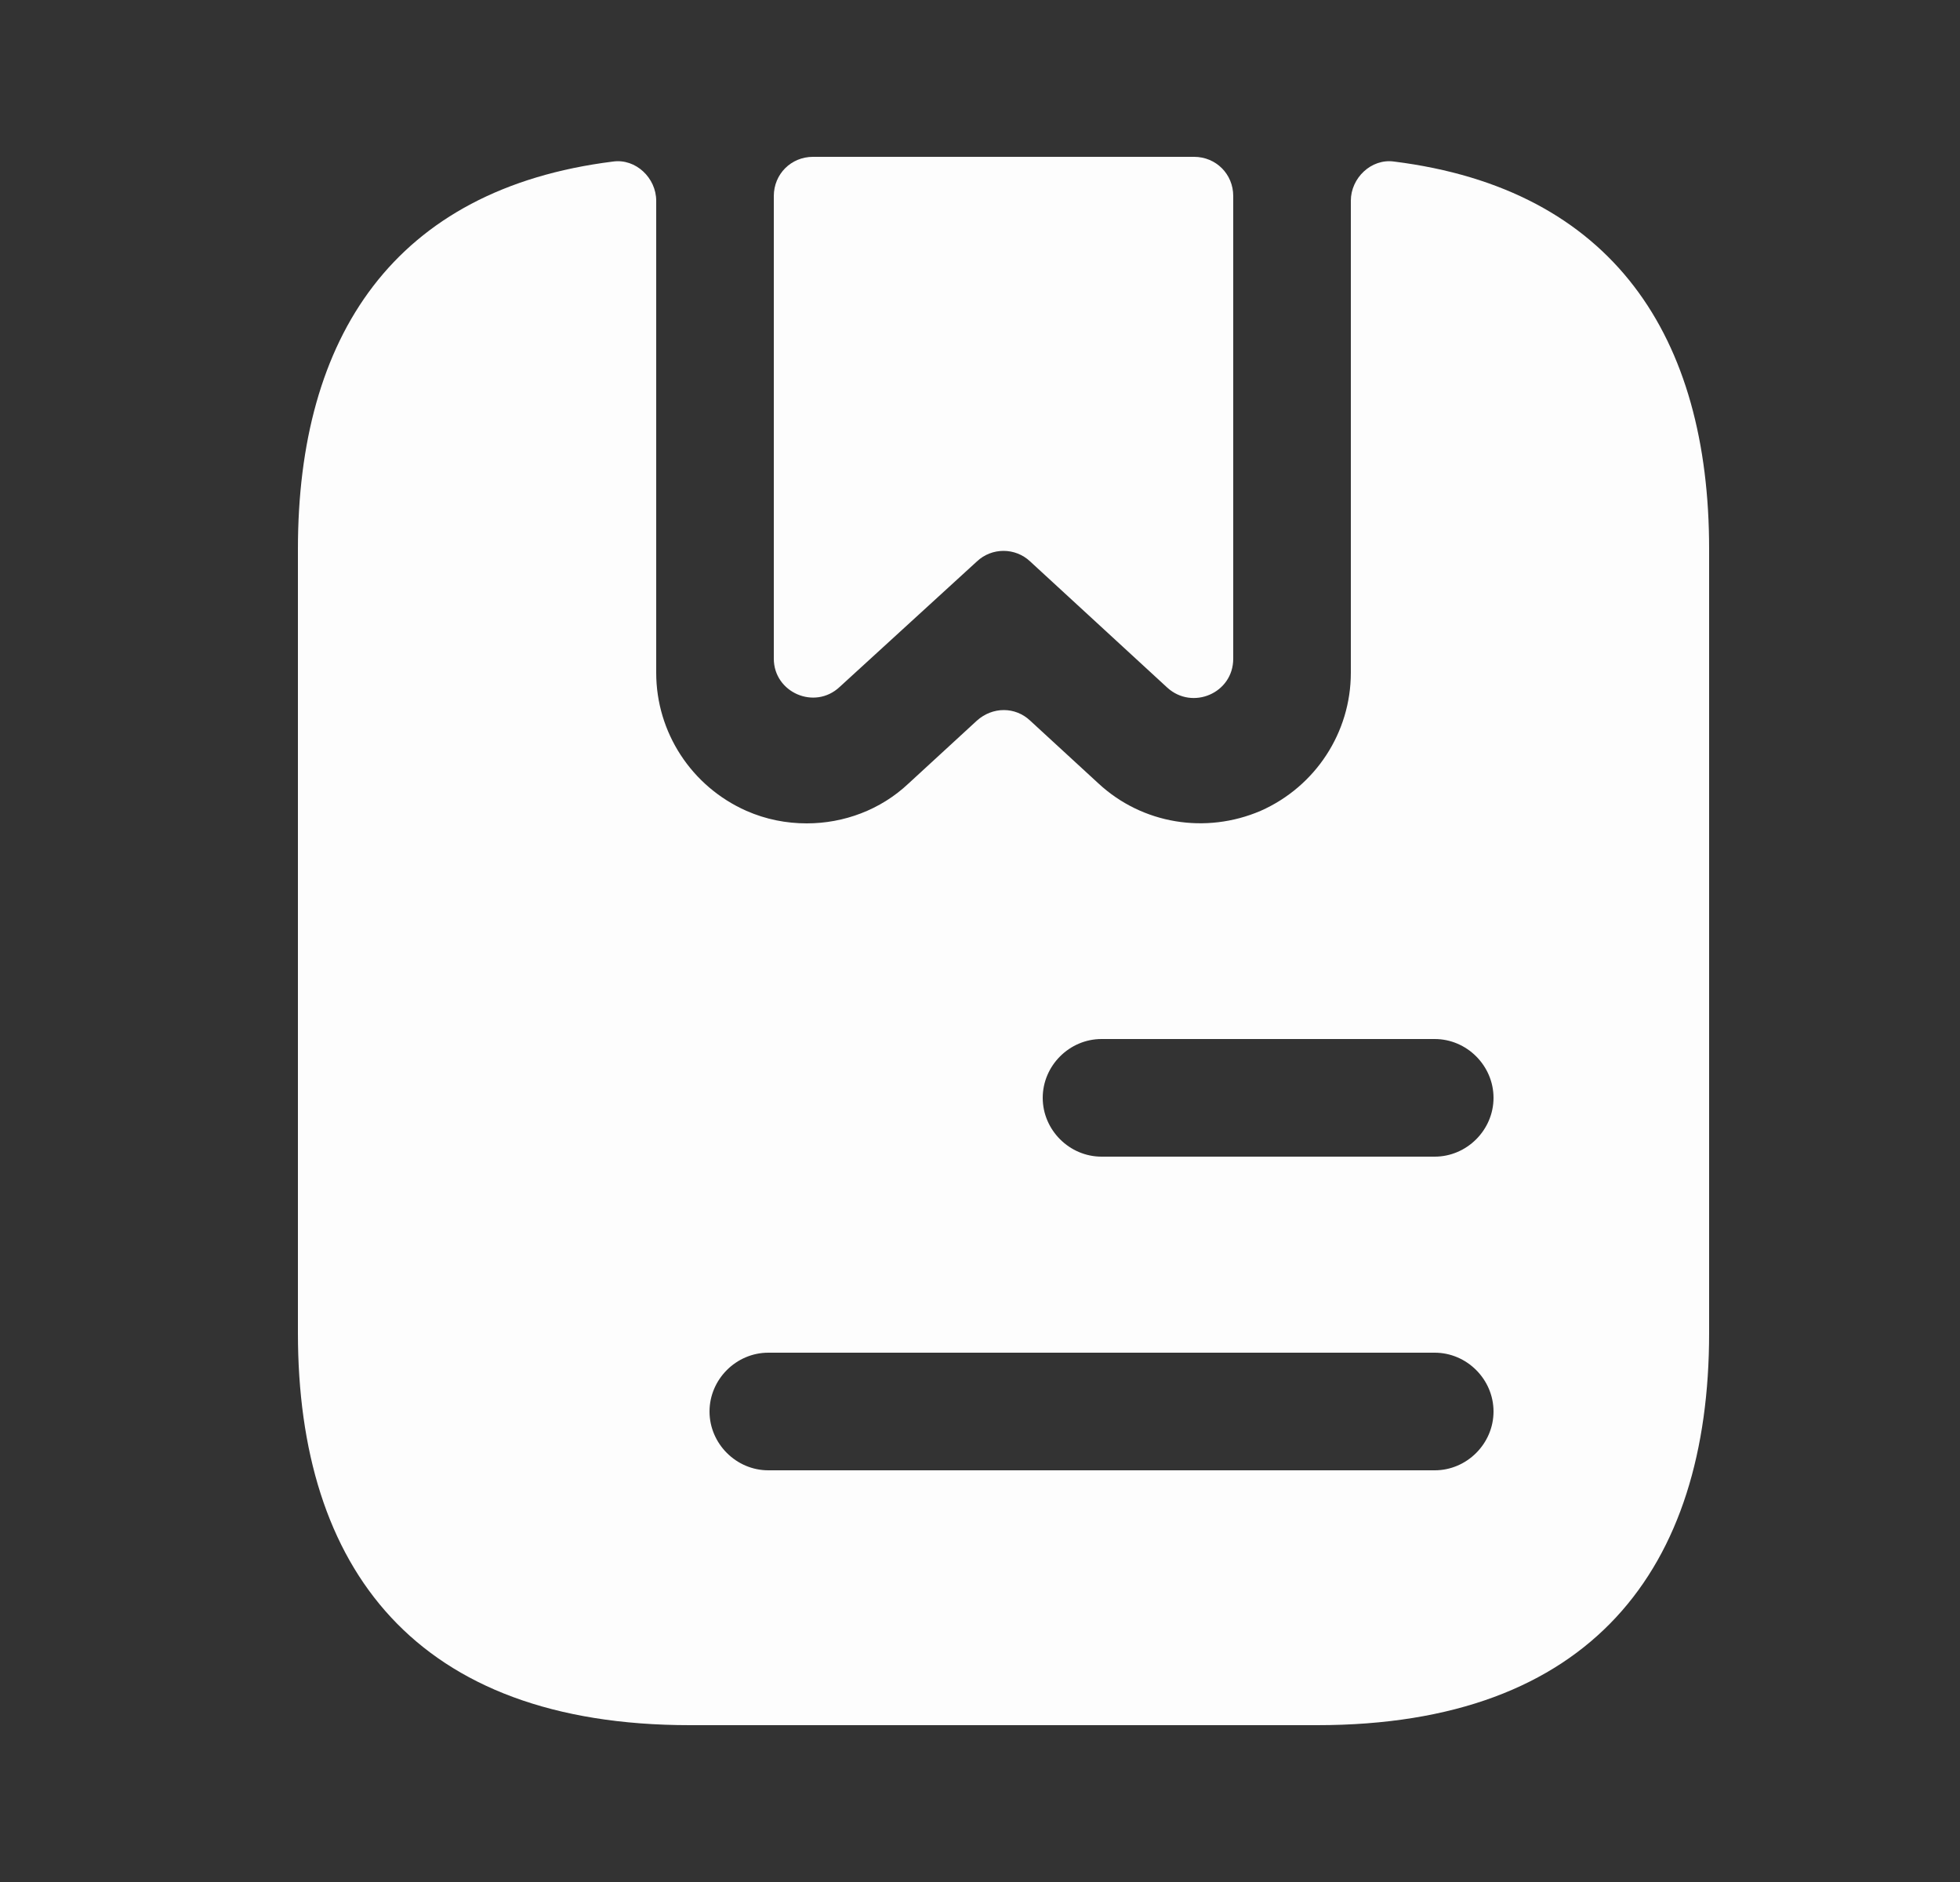 <svg width="25" height="24" viewBox="0 0 25 24" fill="none" xmlns="http://www.w3.org/2000/svg">
<rect x="0" y="0" width="25" height="24" fill="#333333" stroke="none"/>
<path d="M15.73 2.5V8.4C15.73 8.84 15.21 9.06 14.89 8.77L13.14 7.16C12.95 6.98 12.65 6.98 12.46 7.16L10.71 8.76C10.39 9.06 9.87 8.83 9.87 8.4V2.5C9.87 2.22 10.09 2 10.37 2H15.23C15.51 2 15.73 2.22 15.73 2.5Z" fill="#FDFDFD"/>
<path d="M17.78 2.06C17.49 2.02 17.23 2.27 17.23 2.56V8.58C17.23 9.34 16.78 10.03 16.08 10.34C15.38 10.64 14.57 10.51 14.01 9.99L13.14 9.19C12.95 9.01 12.66 9.01 12.46 9.19L11.59 9.99C11.23 10.33 10.76 10.5 10.29 10.5C10.03 10.5 9.77 10.45 9.52 10.34C8.82 10.03 8.37 9.34 8.37 8.58V2.56C8.37 2.27 8.11 2.02 7.82 2.06C5.02 2.41 3.8 4.3 3.8 7V17C3.8 20 5.3 22 8.8 22H16.8C20.3 22 21.8 20 21.8 17V7C21.8 4.3 20.58 2.41 17.78 2.06ZM18.3 18.75H9.8C9.39 18.75 9.05 18.41 9.05 18C9.05 17.59 9.39 17.25 9.8 17.25H18.3C18.71 17.25 19.05 17.59 19.05 18C19.05 18.41 18.71 18.75 18.3 18.75ZM18.3 14.75H14.05C13.64 14.75 13.3 14.41 13.3 14C13.3 13.59 13.64 13.25 14.05 13.25H18.3C18.71 13.25 19.05 13.59 19.05 14C19.05 14.41 18.71 14.75 18.3 14.75Z" fill="#FDFDFD"/>
</svg>
